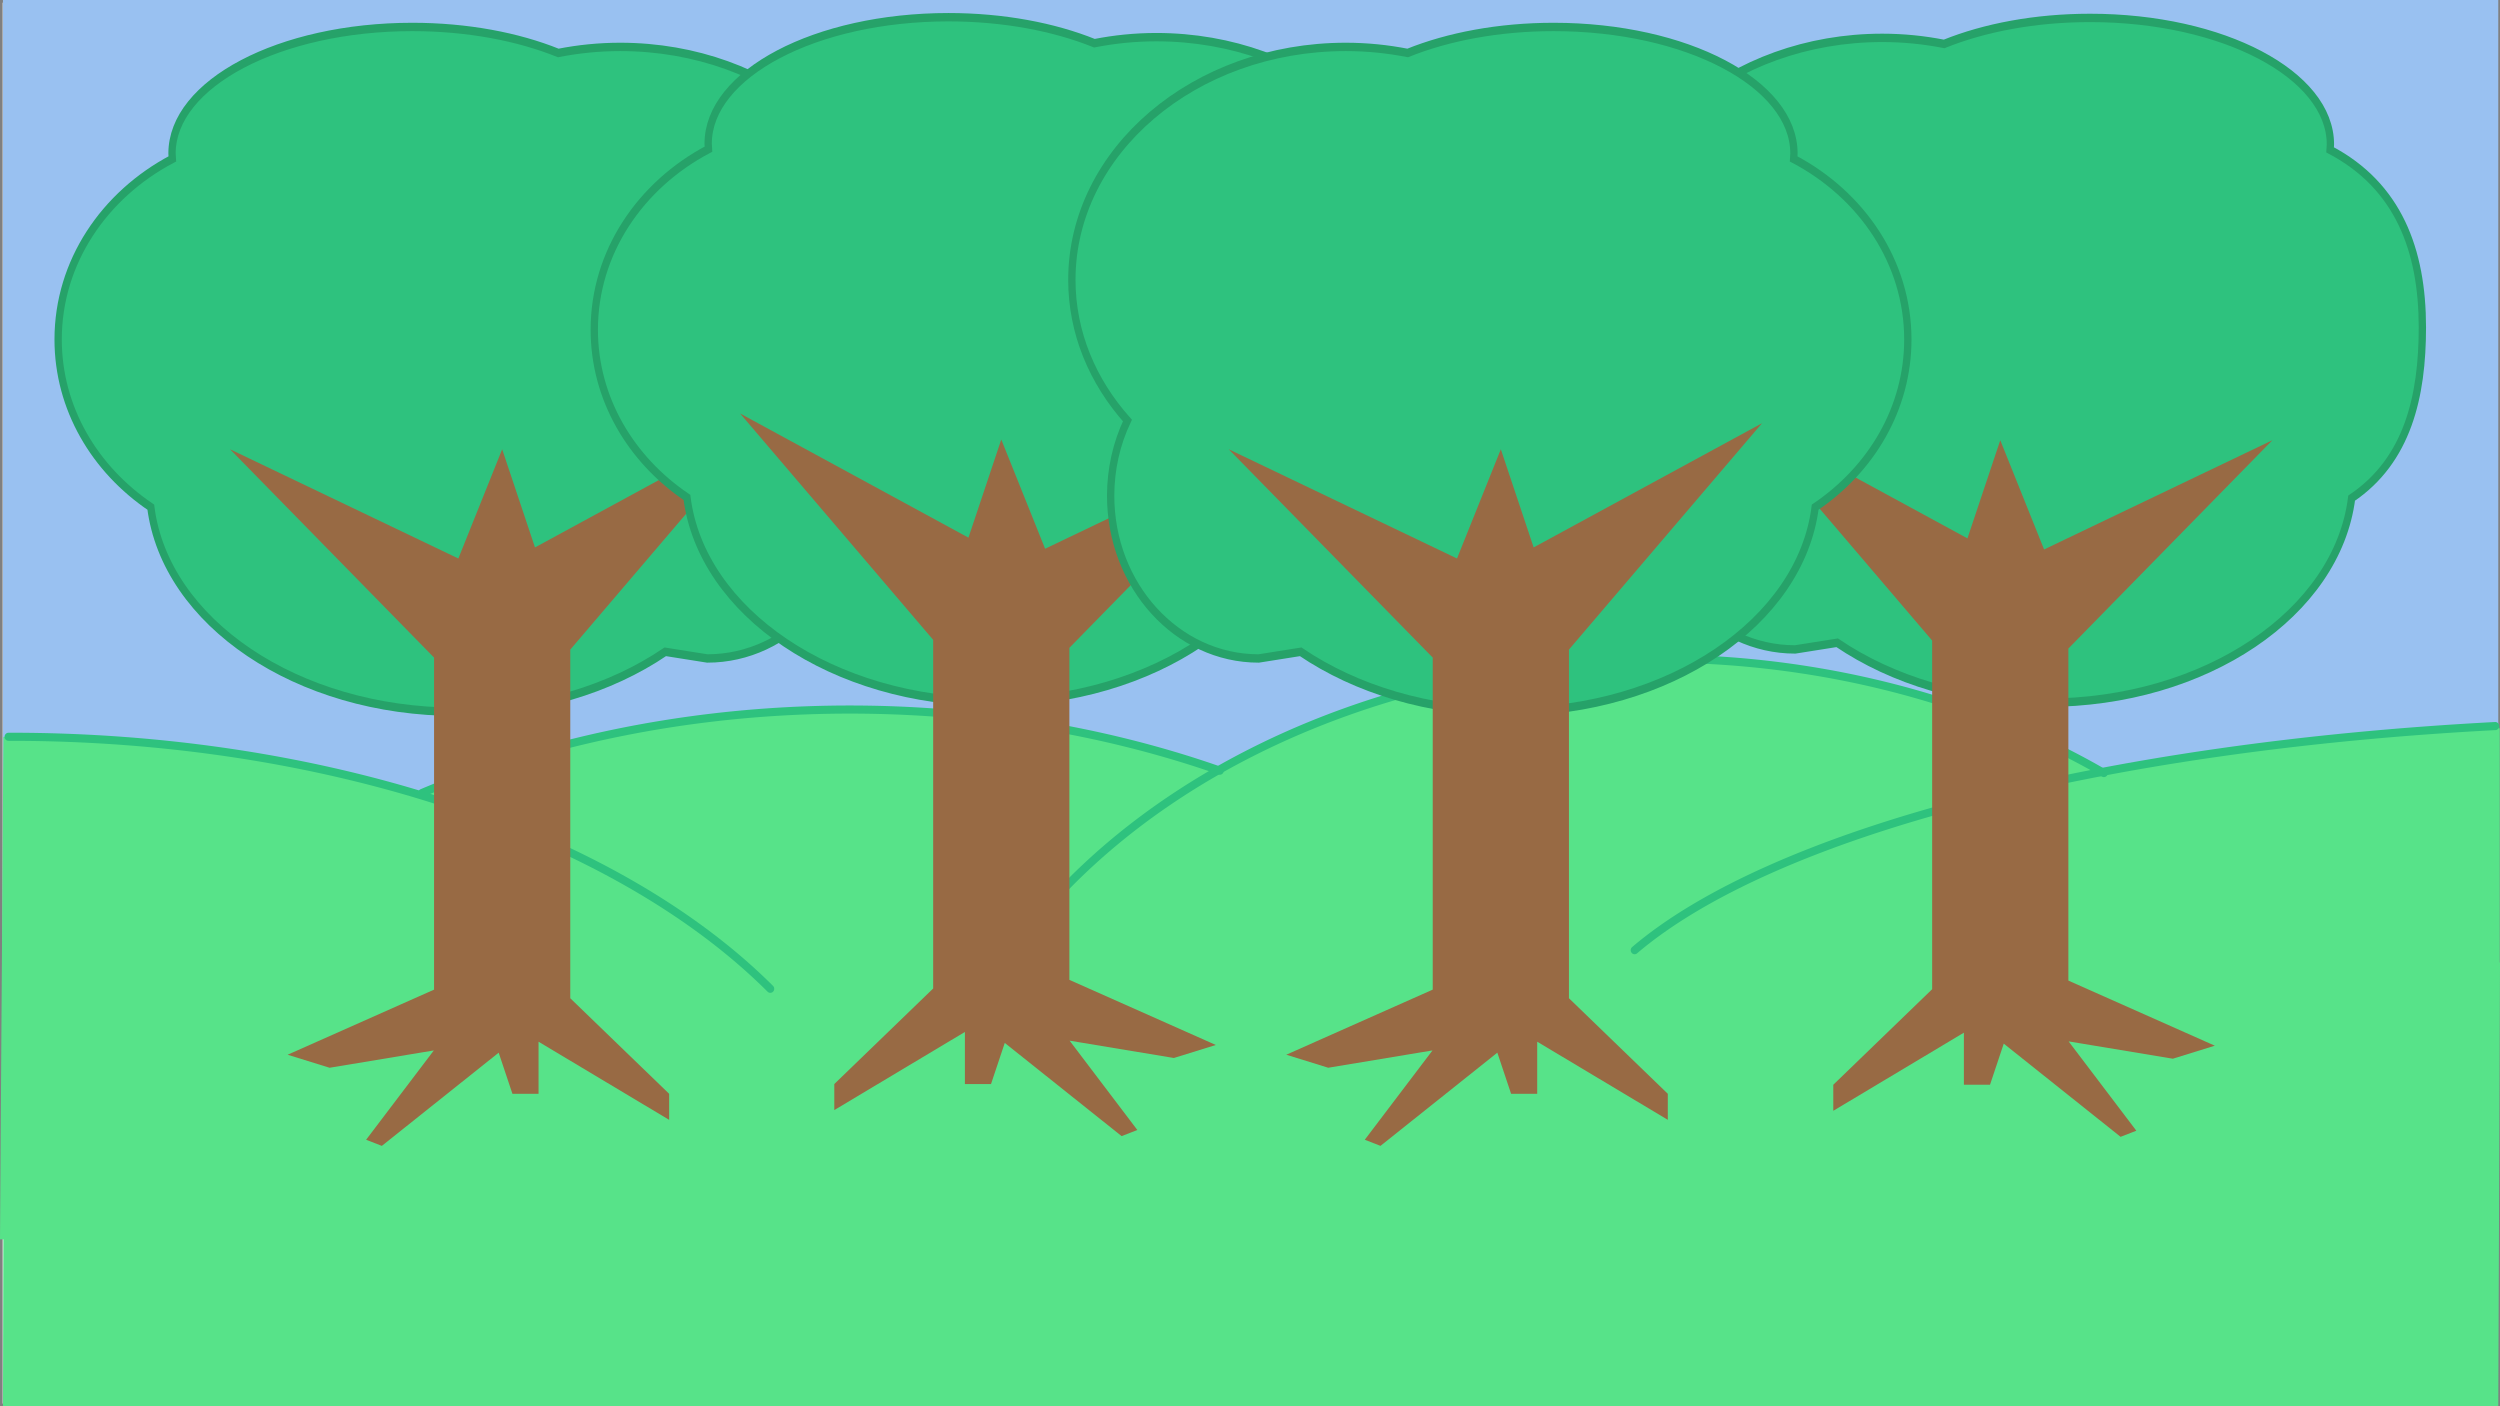 <?xml version="1.0" encoding="UTF-8" standalone="no"?>
<!-- Created with Inkscape (http://www.inkscape.org/) -->

<svg
   width="960"
   height="540"
   viewBox="0 0 960 540"
   version="1.1"
   id="svg1"
   inkscape:version="1.3.2 (091e20ef0f, 2023-11-25)"
   sodipodi:docname="four_trees.svg"
   xmlns:inkscape="http://www.inkscape.org/namespaces/inkscape"
   xmlns:sodipodi="http://sodipodi.sourceforge.net/DTD/sodipodi-0.dtd"
   xmlns="http://www.w3.org/2000/svg"
   xmlns:svg="http://www.w3.org/2000/svg">
  <sodipodi:namedview
     id="namedview1"
     pagecolor="#ffffff"
     bordercolor="#000000"
     borderopacity="0.25"
     inkscape:showpageshadow="2"
     inkscape:pageopacity="0.0"
     inkscape:pagecheckerboard="true"
     inkscape:deskcolor="#d1d1d1"
     inkscape:document-units="px"
     showguides="true"
     showgrid="false"
     inkscape:zoom="0.93303299"
     inkscape:cx="473.18798"
     inkscape:cy="302.776"
     inkscape:window-width="1920"
     inkscape:window-height="1007"
     inkscape:window-x="1920"
     inkscape:window-y="120"
     inkscape:window-maximized="1"
     inkscape:current-layer="g82">
    <inkscape:grid
       id="grid4"
       units="px"
       originx="0"
       originy="0"
       spacingx="1"
       spacingy="1"
       empcolor="#0099e5"
       empopacity="0.302"
       color="#0099e5"
       opacity="0.149"
       empspacing="5"
       dotted="true"
       gridanglex="30"
       gridanglez="30"
       visible="false" />
    <sodipodi:guide
       position="247.735,580.521"
       orientation="1,0"
       id="guide1"
       inkscape:locked="false" />
    <sodipodi:guide
       position="427.796,582.007"
       orientation="1,0"
       id="guide2"
       inkscape:locked="false" />
    <sodipodi:guide
       position="697.181,577.649"
       orientation="1,0"
       id="guide3"
       inkscape:locked="false" />
    <sodipodi:guide
       position="887.372,616.162"
       orientation="1,0"
       id="guide4"
       inkscape:locked="false" />
    <sodipodi:guide
       position="74.305,565.844"
       orientation="1,0"
       id="guide5"
       inkscape:locked="false" />
    <sodipodi:guide
       position="1017.288,502.42"
       orientation="0,-1"
       id="guide6"
       inkscape:locked="false" />
    <sodipodi:guide
       position="40.727,341.722"
       orientation="0,-1"
       id="guide7"
       inkscape:locked="false" />
  </sodipodi:namedview>
  <defs
     id="defs1" />
  <g
     inkscape:label="guides"
     inkscape:groupmode="layer"
     id="layer1"
     sodipodi:insensitive="true">
    <rect
       style="display:inline;fill:none;stroke:#808080;stroke-width:1.023;stroke-dasharray:none;stroke-dashoffset:0;stroke-opacity:1"
       id="rect4"
       width="958.978"
       height="538.977"
       x="0.511"
       y="0.511"
       inkscape:label="bgguide"
       sodipodi:insensitive="true" />
  </g>
  <g
     inkscape:groupmode="layer"
     id="layer2"
     inkscape:label="background"
     style="display:inline"
     sodipodi:insensitive="true">
    <rect
       style="fill:#99c1f1;stroke:none;stroke-width:3.07;stroke-linecap:round;stroke-dasharray:none;stroke-dashoffset:0;stroke-opacity:1"
       id="rect15"
       width="958.205"
       height="311.538"
       x="1.134"
       y="0"
       inkscape:label="sky" />
    <path
       id="rect14"
       style="fill:#57e389;stroke:none;stroke-width:3.186;stroke-linecap:round;stroke-dasharray:none;stroke-dashoffset:0;stroke-opacity:1"
       d="m 627.63,253.041 c -21.463,0.498 -42.785,2.844 -63.564,6.995 -35.12,7.132 -68.148,19.322 -97.32,35.918 C 368.29,261.788 251.232,265.342 157.491,305.343 109.348,290.819 55.769,283.142 1.31,282.966 L 0,475.909 1.29,475.897 1.134,540 H 959.339 L 960,369.592 h -0.099 v -89.689 l -0.563,-1.055 c -53.736,2.833 -105.262,8.838 -151.833,17.696 -51.824,-29.656 -115.225,-44.99 -179.874,-43.504 z"
       sodipodi:nodetypes="scccccccccccccss" />
    <g
       id="g14"
       transform="matrix(1.003,0,0,1.038,5.395,33.729)"
       style="stroke:#2ec27e">
      <path
         style="fill:none;stroke:#2ec27e;stroke-width:3;stroke-linecap:round;stroke-dasharray:none;stroke-dashoffset:0;stroke-opacity:1"
         id="path5"
         sodipodi:type="arc"
         sodipodi:cx="320"
         sodipodi:cy="441.19196"
         sodipodi:rx="314.70004"
         sodipodi:ry="211.19197"
         sodipodi:start="4.1650089"
         sodipodi:end="5.1792951"
         sodipodi:arc-type="arc"
         d="m 156.214,260.857 a 314.7,211.192 0 0 1 305.441,-8.252"
         sodipodi:open="true" />
      <path
         style="fill:none;stroke:#2ec27e;stroke-width:3;stroke-linecap:round;stroke-dasharray:none;stroke-dashoffset:0;stroke-opacity:1"
         id="path10"
         sodipodi:type="arc"
         sodipodi:cx="629.65656"
         sodipodi:cy="422.42801"
         sodipodi:rx="283.83945"
         sodipodi:ry="211.26804"
         sodipodi:start="3.5649397"
         sodipodi:end="5.3564964"
         sodipodi:arc-type="arc"
         d="M 370.875,335.636 A 283.839,211.268 0 0 1 558.974,217.815 283.839,211.268 0 0 1 800.098,253.49"
         sodipodi:open="true" />
      <path
         style="fill:none;stroke:#2ec27e;stroke-width:3;stroke-linecap:round;stroke-dasharray:none;stroke-dashoffset:0;stroke-opacity:1"
         id="path6"
         sodipodi:type="arc"
         sodipodi:cx="-1.1811576"
         sodipodi:cy="425.86923"
         sodipodi:rx="335.29358"
         sodipodi:ry="185.79735"
         sodipodi:start="4.709572"
         sodipodi:end="5.7616189"
         sodipodi:arc-type="arc"
         d="M -2.126,240.073 A 335.294,185.797 0 0 1 289.532,333.298"
         sodipodi:open="true" />
      <path
         style="fill:none;stroke:#2ec27e;stroke-width:3;stroke-linecap:round;stroke-dasharray:none;stroke-dashoffset:0;stroke-opacity:1"
         id="path9"
         sodipodi:type="arc"
         sodipodi:cx="-1020.2509"
         sodipodi:cy="363.93567"
         sodipodi:rx="426.22791"
         sodipodi:ry="129.60413"
         sodipodi:start="4.8781035"
         sodipodi:end="5.9292792"
         sodipodi:arc-type="arc"
         d="m -949.942,236.107 a 426.228,129.604 0 0 1 329.504,82.912"
         transform="scale(-1,1)"
         sodipodi:open="true" />
    </g>
  </g>
  <g
     inkscape:groupmode="layer"
     id="layer4"
     inkscape:label="trees"
     style="display:inline">
    <g
       inkscape:groupmode="layer"
       id="layer3"
       inkscape:label="tree1"
       transform="matrix(1.003,0,0,1,2.264,0.019)">
      <g
         id="g76"
         inkscape:label="canopy1"
         transform="matrix(0.872,0,0,1,6.922,3.298)"
         style="stroke:none;stroke-width:3.213;stroke-dasharray:none">
        <path
           id="path76"
           style="fill:#2ec27e;stroke:#26a269;stroke-linecap:round"
           d="M 170.52,7.036 C 112.243,7.036 65.001,28.778 65.001,55.597 c 3e-6,0.71 0.051,1.414 0.116,2.117 -29.945,13.821 -50.117,39.678 -50.117,69.322 0,26.414 16.011,49.83 40.682,64.398 6.355,44.062 64.049,78.564 134.319,78.564 35.346,-2e-5 67.502,-8.738 91.559,-23.021 l 18.441,2.559 c 35.898,-5.6e-4 64.999,-27.983 64.999,-62.5 -0.002,-10.056 -2.527,-19.964 -7.361,-28.881 15.3,-15.008 24.393,-33.71 24.393,-53.998 -4.7e-4,-49.408 -53.846,-89.461 -120.267,-89.461 -9.351,1.9e-5 -18.439,0.824 -27.176,2.326 -17.766,-6.259 -39.967,-9.986 -64.069,-9.986 z"
           sodipodi:nodetypes="cscscscccccscc" />
      </g>
      <g
         id="g31"
         inkscape:label="bark1">
        <path
           id="rect16"
           style="fill:#986a44;stroke:none;stroke-width:2.656;stroke-linecap:round;stroke-dasharray:none;stroke-dashoffset:0;stroke-opacity:1"
           d="M 290,162.5 202.564,210.191 190,172.5 173.22,214.447 85.82,172.5 l 78.105,80 V 380 l -56.068,25 16.068,5 39.91,-6.652 -25.926,34.297 L 143.925,440 188.662,404.211 193.925,420 h 10 v -20 l 50,30 V 420 L 216.074,383.312 V 249.43 Z" />
      </g>
    </g>
    <g
       inkscape:groupmode="layer"
       id="g42"
       inkscape:label="tree2"
       transform="matrix(1.003,0,0,1,-36.517,-2.481)"
       style="display:inline">
      <g
         id="g35"
         inkscape:label="canopy2"
         transform="matrix(0.872,0,0,1,250.848,2.054)"
         style="stroke:none;stroke-width:3.213;stroke-dasharray:none">
        <path
           id="path75"
           style="fill:#2ec27e;stroke:#26a269;stroke-linecap:round"
           d="M 170.52,7.036 C 112.243,7.036 65.001,28.778 65.001,55.597 c 3e-6,0.71 0.051,1.414 0.116,2.117 -29.945,13.821 -50.117,39.678 -50.117,69.322 0,26.414 16.011,49.83 40.682,64.398 6.355,44.062 64.049,78.564 134.319,78.564 35.346,-2e-5 67.502,-8.738 91.559,-23.021 l 18.441,2.559 c 35.898,-5.6e-4 64.999,-27.983 64.999,-62.5 -0.002,-10.056 -2.527,-19.964 -7.361,-28.881 15.3,-15.008 24.393,-33.71 24.393,-53.998 -4.7e-4,-49.408 -53.846,-89.461 -120.267,-89.461 -9.351,1.9e-5 -18.439,0.824 -27.176,2.326 -17.766,-6.259 -39.967,-9.986 -64.069,-9.986 z"
           sodipodi:nodetypes="cscscscccccscc" />
      </g>
      <g
         id="g41"
         inkscape:label="bark2"
         transform="matrix(-1,0,0,1,609.746,-1.25)">
        <path
           id="rect35"
           style="fill:#986a44;stroke:none;stroke-width:2.656;stroke-linecap:round;stroke-dasharray:none;stroke-dashoffset:0;stroke-opacity:1"
           d="m 290.001,162.5 -73.926,86.93 V 383.312 L 253.925,420 v 10 l -50,-30 v 20 h -10 L 188.661,404.211 143.925,440 137.911,437.645 163.835,403.348 123.925,410 107.858,405 163.925,380 V 252.5 l -78.104,-80 87.4,41.947 16.779,-41.947 12.564,37.691 z" />
      </g>
    </g>
    <g
       inkscape:groupmode="layer"
       id="g82"
       inkscape:label="tree4"
       transform="matrix(1.003,0,0,1,-36.622,0.019)"
       style="display:inline">
      <g
         id="g80"
         inkscape:label="canopy4"
         transform="matrix(-0.872,0,0,1,985.393,-0.175)"
         style="stroke:none;stroke-width:3.213;stroke-dasharray:none">
        <path
           id="path79"
           style="fill:#2ec27e;stroke:#26a269;stroke-linecap:round"
           d="M 170.52,7.036 C 112.243,7.036 65.001,28.778 65.001,55.597 c 3e-6,0.71 0.051,1.414 0.116,2.117 -29.945,13.821 -40.494,38.509 -40.494,68.154 0,26.414 6.387,50.998 31.059,65.567 6.355,44.062 64.049,78.564 134.319,78.564 35.346,-2e-5 67.502,-8.738 91.559,-23.021 l 18.441,2.559 c 35.898,-5.6e-4 64.999,-27.983 64.999,-62.5 -0.002,-10.056 -2.527,-19.964 -7.361,-28.881 15.3,-15.008 24.393,-33.71 24.393,-53.998 -4.7e-4,-49.408 -53.846,-89.461 -120.267,-89.461 -9.351,1.9e-5 -18.439,0.824 -27.176,2.326 -17.766,-6.259 -39.967,-9.986 -64.069,-9.986 z"
           sodipodi:nodetypes="cscscscccccscc" />
      </g>
      <g
         id="g81"
         inkscape:label="bark4"
         transform="matrix(-1,0,0,1,992.315,-3.474)">
        <path
           id="path80"
           style="fill:#986a44;stroke:none;stroke-width:2.656;stroke-linecap:round;stroke-dasharray:none;stroke-dashoffset:0;stroke-opacity:1"
           d="M 290,162.5 202.564,210.191 190,172.5 173.22,214.447 85.82,172.5 l 78.105,80 V 380 l -56.068,25 16.068,5 39.91,-6.652 -25.926,34.297 L 143.925,440 188.662,404.211 193.925,420 h 10 v -20 l 50,30 V 420 L 216.074,383.312 V 249.43 Z" />
      </g>
    </g>
    <g
       inkscape:groupmode="layer"
       id="g79"
       inkscape:label="tree3"
       transform="matrix(1.003,0,0,1,-77.293,-2.481)"
       style="display:inline">
      <g
         id="g77"
         inkscape:label="canopy3"
         transform="matrix(-0.872,0,0,1,820.557,5.798)"
         style="stroke:none;stroke-width:3.213;stroke-dasharray:none">
        <path
           id="path77"
           style="fill:#2ec27e;stroke:#26a269;stroke-linecap:round"
           d="M 170.52,7.036 C 112.243,7.036 65.001,28.778 65.001,55.597 c 3e-6,0.71 0.051,1.414 0.116,2.117 -29.945,13.821 -50.117,39.678 -50.117,69.322 0,26.414 16.011,49.83 40.682,64.398 6.355,44.062 64.049,78.564 134.319,78.564 35.346,-2e-5 67.502,-8.738 91.559,-23.021 l 18.441,2.559 c 35.898,-5.6e-4 64.999,-27.983 64.999,-62.5 -0.002,-10.056 -2.527,-19.964 -7.361,-28.881 15.3,-15.008 24.393,-33.71 24.393,-53.998 -4.7e-4,-49.408 -53.846,-89.461 -120.267,-89.461 -9.351,1.9e-5 -18.439,0.824 -27.176,2.326 -17.766,-6.259 -39.967,-9.986 -64.069,-9.986 z"
           sodipodi:nodetypes="cscscscccccscc" />
      </g>
      <g
         id="g78"
         inkscape:label="bark3"
         transform="translate(461.658,2.495)">
        <path
           id="path78"
           style="fill:#986a44;stroke:none;stroke-width:2.656;stroke-linecap:round;stroke-dasharray:none;stroke-dashoffset:0;stroke-opacity:1"
           d="m 290.001,162.5 -73.926,86.93 V 383.312 L 253.925,420 v 10 l -50,-30 v 20 h -10 L 188.661,404.211 143.925,440 137.911,437.645 163.835,403.348 123.925,410 107.858,405 163.925,380 V 252.5 l -78.104,-80 87.4,41.947 16.779,-41.947 12.564,37.691 z" />
      </g>
    </g>
  </g>
</svg>
